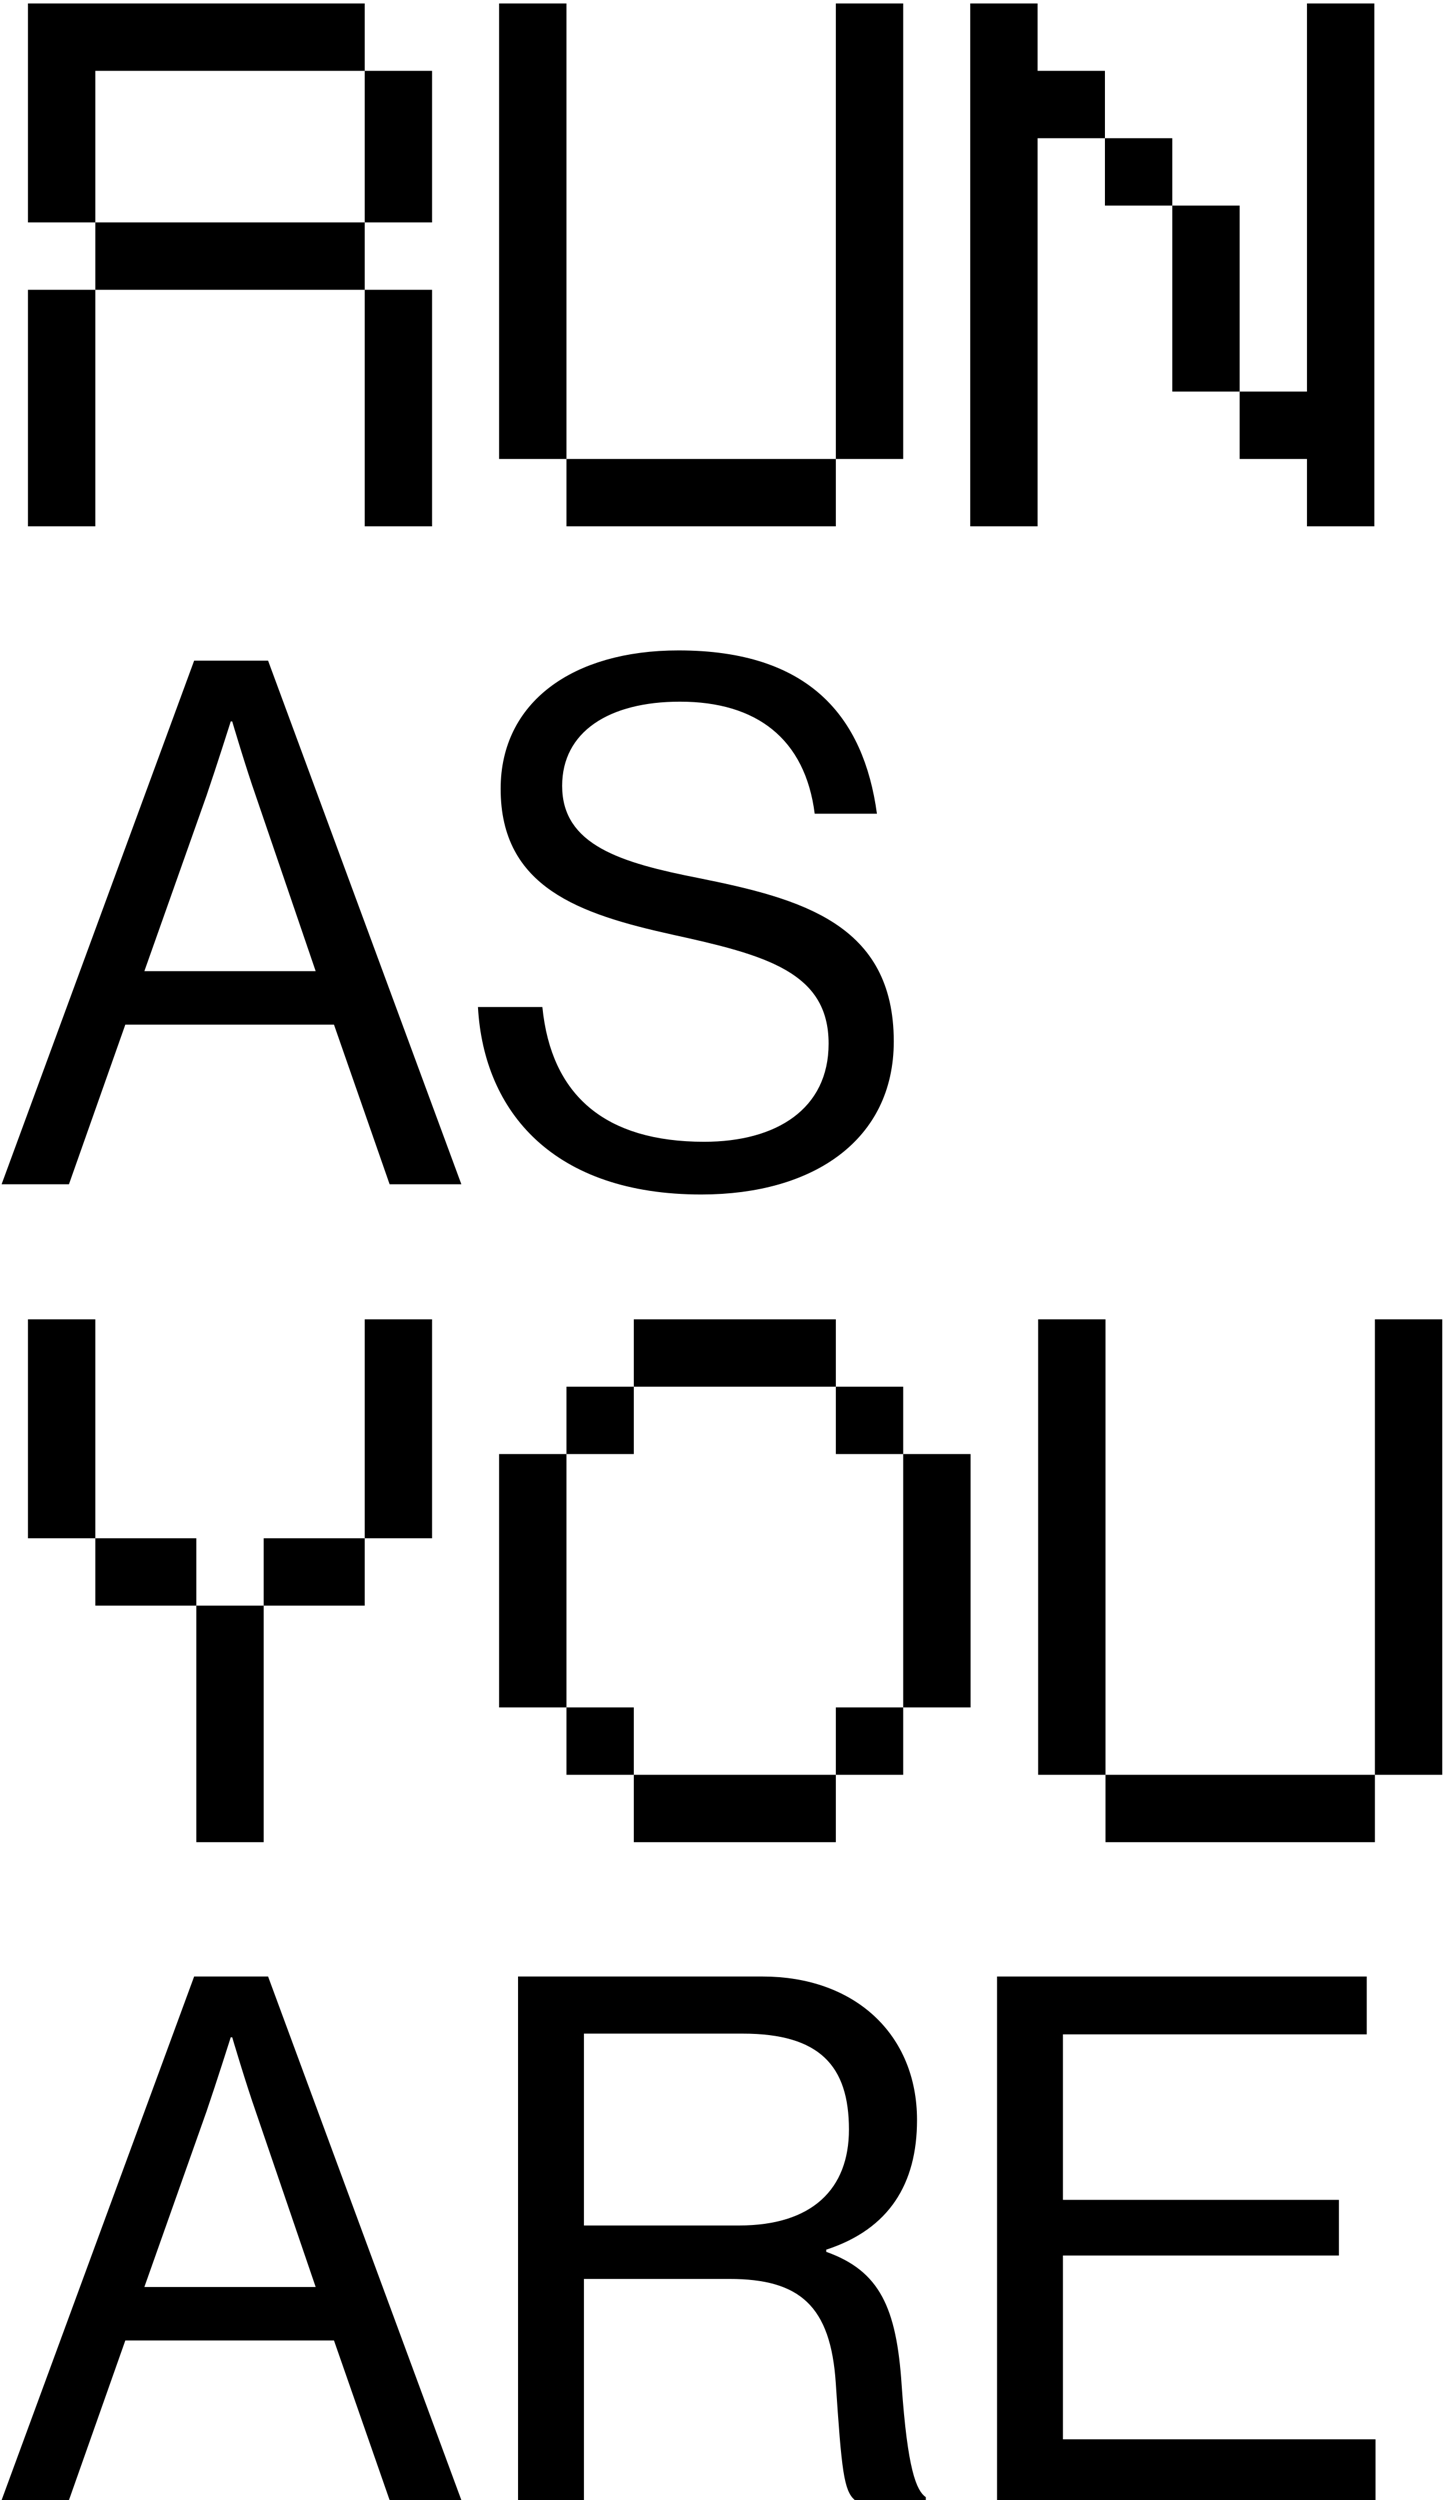 <svg width="253" height="437" viewBox="0 0 253 437" fill="none" xmlns="http://www.w3.org/2000/svg">
<path d="M16.665 91.999V50.655H4.889V91.999H16.665ZM4.889 38.879H16.665V12.383H63.769V0.607H4.889V38.879ZM16.665 50.655H63.769V38.879H16.665V50.655ZM63.769 91.999H75.545V50.655H63.769V91.999ZM63.769 38.879H75.545V12.383H63.769V38.879Z" fill="black"/>
<path d="M99.04 0.607H87.264V80.223H99.04V0.607ZM99.04 91.999H146.144V80.223H99.04V91.999ZM146.144 80.223H157.92V0.607H146.144V80.223Z" fill="black"/>
<path d="M181.415 0.607H169.639V91.999H181.415V24.159H193.191V12.383H181.415V0.607ZM193.191 35.935H204.967V24.159H193.191V35.935ZM204.967 68.447H216.743V35.935H204.967V68.447ZM216.743 80.223H228.519V91.999H240.295V0.607H228.519V68.447H216.743V80.223Z" fill="black"/>
<path d="M0.281 206.999H12.057L21.913 179.095H58.393L68.121 206.999H80.665L46.873 115.479H33.945L0.281 206.999ZM36.121 139.031C37.913 133.783 40.345 126.103 40.345 126.103H40.601C40.601 126.103 42.905 133.911 44.697 139.031L55.193 169.751H25.241L36.121 139.031Z" fill="black"/>
<path d="M122.607 208.791C142.319 208.791 156.271 199.191 156.271 182.039C156.271 161.431 140.015 157.079 122.223 153.495C108.527 150.807 98.287 147.735 98.287 137.367C98.287 127.895 106.479 122.647 118.895 122.647C132.335 122.647 140.783 129.175 142.447 142.231H153.327C151.023 125.335 141.551 113.687 118.639 113.687C100.079 113.687 87.535 122.775 87.535 137.879C87.535 155.159 101.359 159.767 117.487 163.351C133.871 166.935 144.879 169.879 144.879 182.423C144.879 193.815 135.791 199.575 123.119 199.575C105.839 199.575 96.367 191.511 94.831 176.023H83.567C84.591 194.455 96.879 208.791 122.607 208.791Z" fill="black"/>
<path d="M46.105 280.655H34.329V321.999H46.105V280.655ZM4.889 268.879H16.665V230.607H4.889V268.879ZM16.665 280.655H34.329V268.879H16.665V280.655ZM46.105 280.655H63.769V268.879H46.105V280.655ZM63.769 268.879H75.545V230.607H63.769V268.879Z" fill="black"/>
<path d="M110.816 242.383H99.04V254.159H110.816V242.383ZM87.264 298.447H99.04V254.159H87.264V298.447ZM99.04 310.223H110.816V298.447H99.04V310.223ZM110.816 321.999H146.144V310.223H110.816V321.999ZM110.816 242.383H146.144V230.607H110.816V242.383ZM146.144 310.223H157.92V298.447H146.144V310.223ZM146.144 254.159H157.92V242.383H146.144V254.159ZM157.92 298.447H169.696V254.159H157.92V298.447Z" fill="black"/>
<path d="M193.29 230.607H181.514V310.223H193.29V230.607ZM193.29 321.999H240.394V310.223H193.29V321.999ZM240.394 310.223H252.17V230.607H240.394V310.223Z" fill="black"/>
<path d="M0.281 436.999H12.057L21.913 409.095H58.393L68.121 436.999H80.665L46.873 345.479H33.945L0.281 436.999ZM36.121 369.031C37.913 363.783 40.345 356.103 40.345 356.103H40.601C40.601 356.103 42.905 363.911 44.697 369.031L55.193 399.751H25.241L36.121 369.031Z" fill="black"/>
<path d="M90.577 436.999H102.097V398.343H127.569C139.857 398.343 145.233 403.079 146.129 416.519C147.153 431.879 147.537 435.335 149.457 436.999H161.873V436.487C160.209 435.335 158.673 431.623 157.649 416.903C156.753 403.335 153.809 396.935 144.465 393.607V393.223C155.473 389.639 160.337 381.703 160.337 370.567C160.337 355.591 149.457 345.479 133.329 345.479H90.577V436.999ZM102.097 355.463H129.873C143.313 355.463 148.433 361.095 148.433 372.231C148.433 382.599 142.033 388.999 129.233 388.999H102.097V355.463Z" fill="black"/>
<path d="M174.327 436.999H240.503V426.375H185.847V394.247H234.103V384.519H185.847V355.591H238.967V345.479H174.327V436.999Z" fill="black"/>
</svg>
